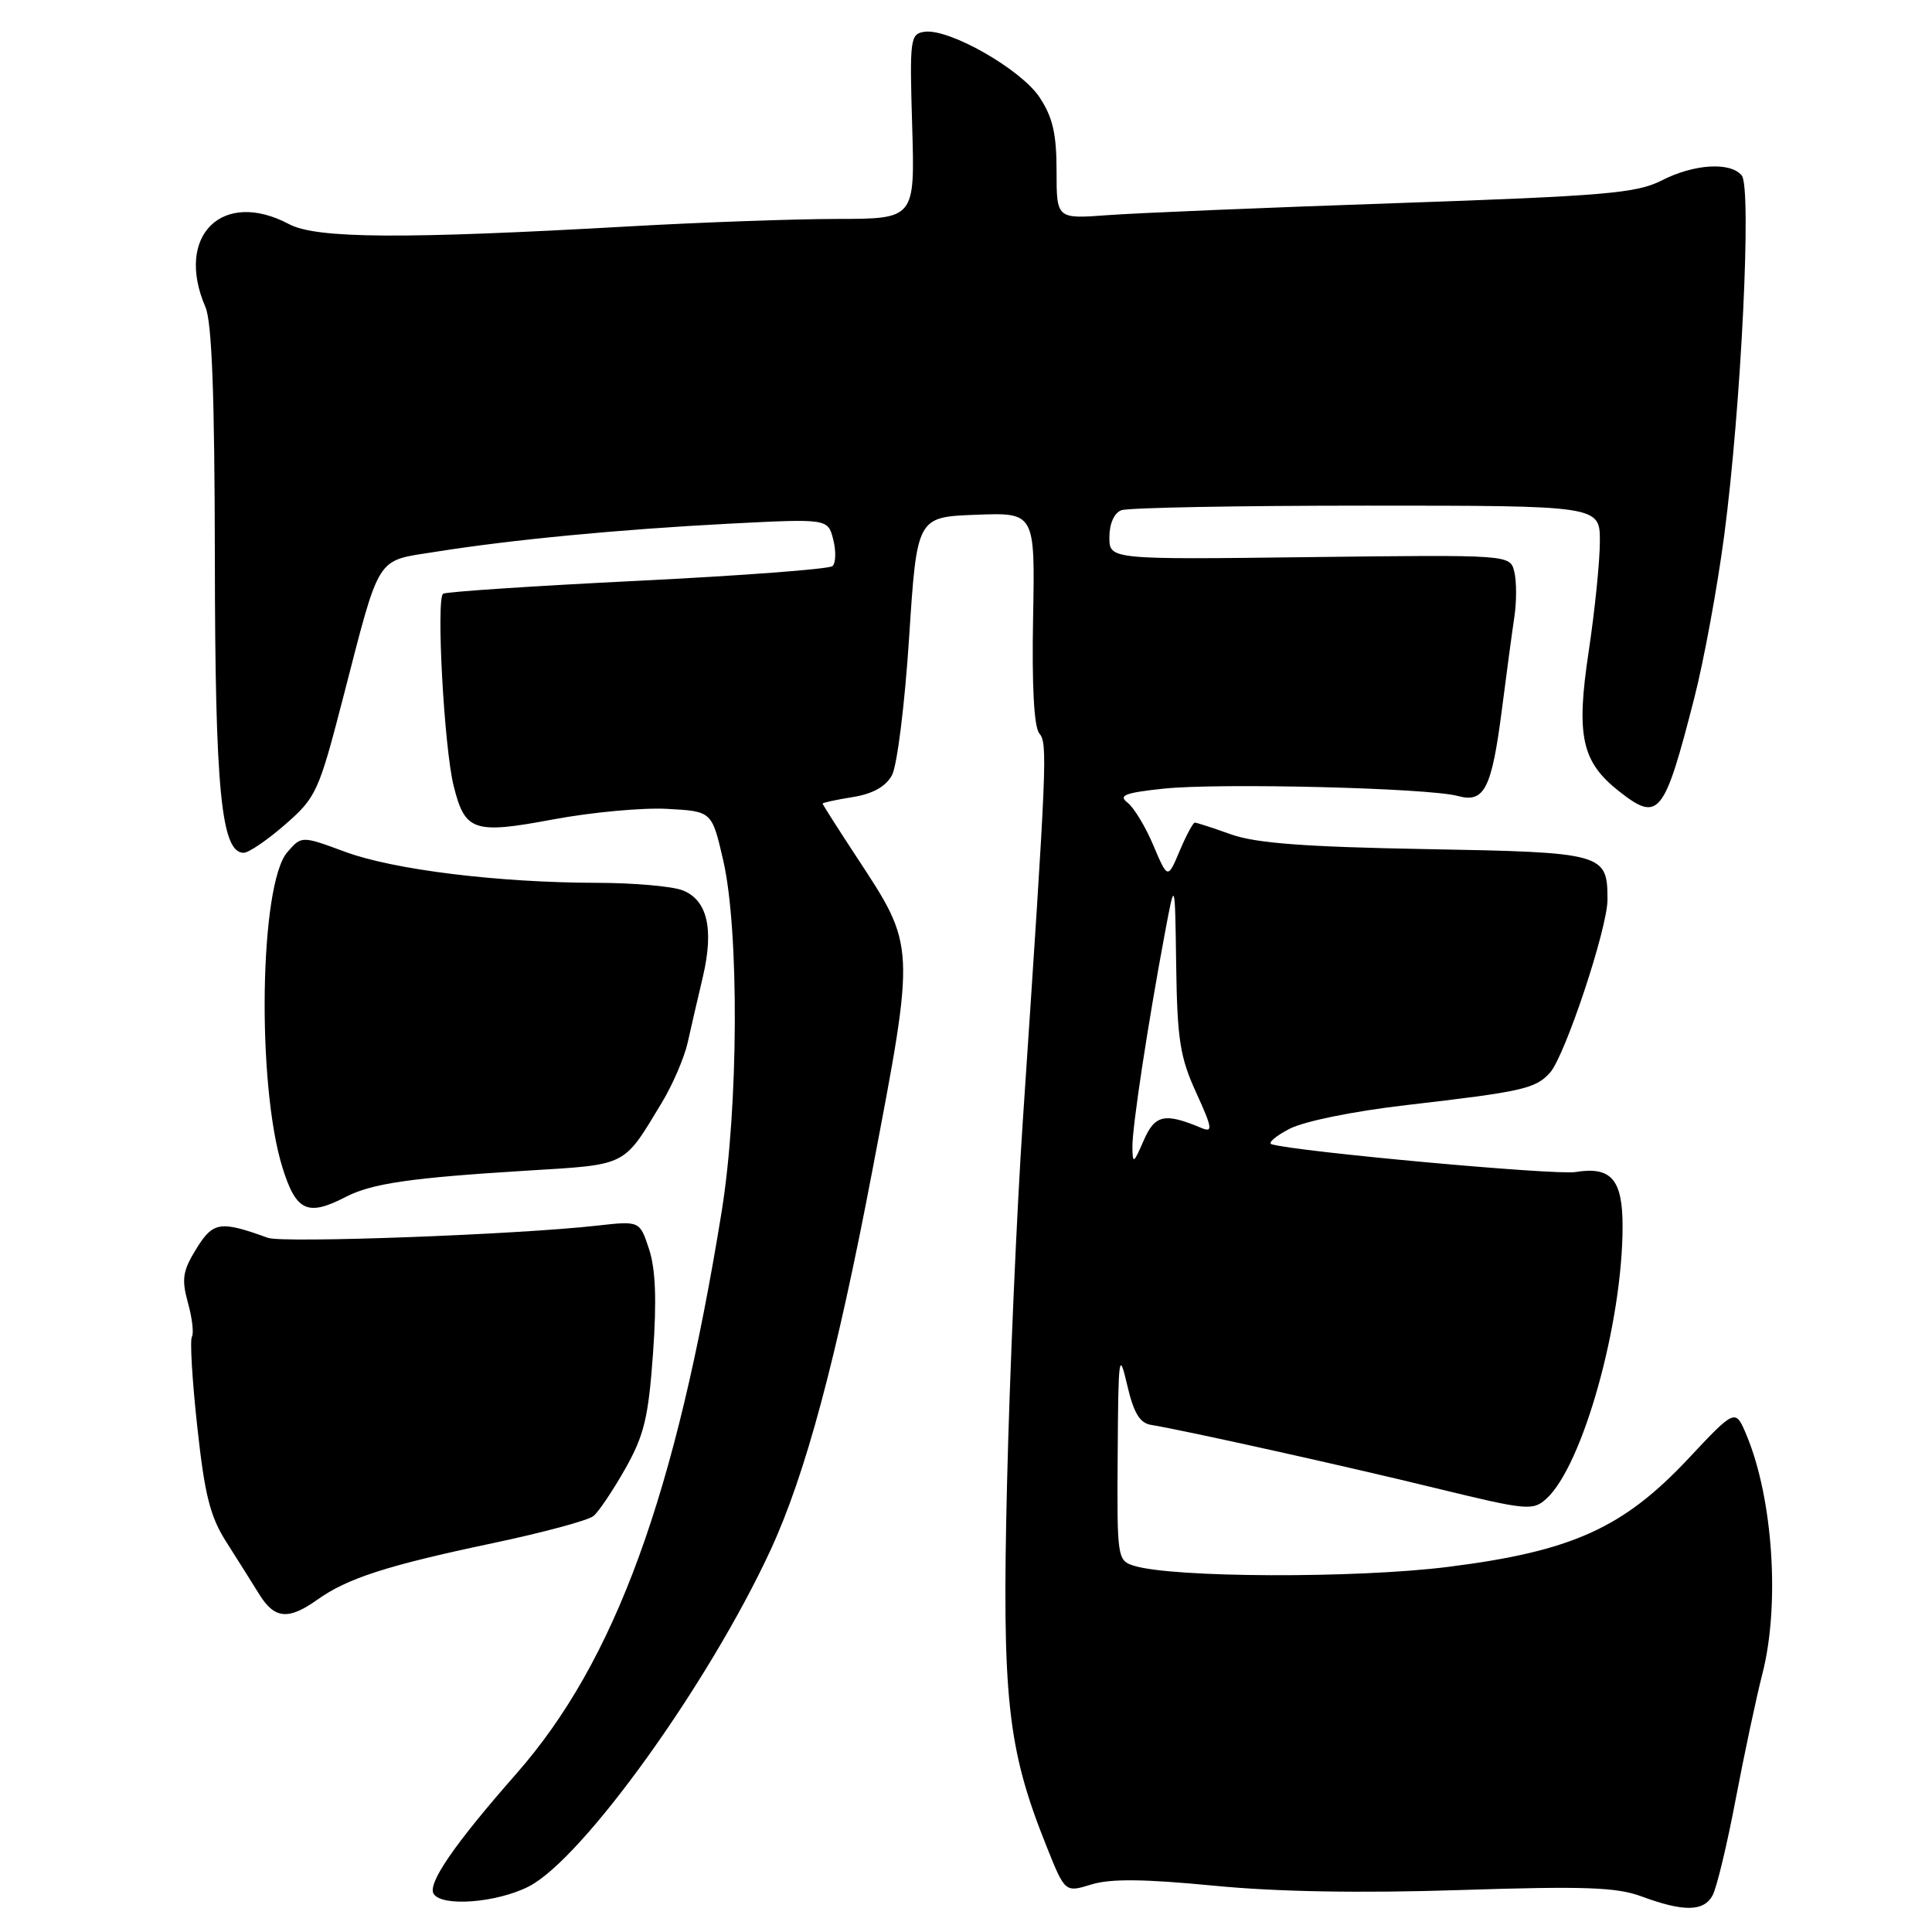 <?xml version="1.0" encoding="UTF-8" standalone="no"?>
<!DOCTYPE svg PUBLIC "-//W3C//DTD SVG 1.1//EN" "http://www.w3.org/Graphics/SVG/1.1/DTD/svg11.dtd" >
<svg xmlns="http://www.w3.org/2000/svg" xmlns:xlink="http://www.w3.org/1999/xlink" version="1.1" viewBox="0 0 256 256">
 <g >
 <path fill="currentColor"
d=" M 226.93 251.14 C 227.48 250.11 228.86 244.37 229.99 238.39 C 231.13 232.40 232.72 224.92 233.53 221.77 C 235.87 212.65 234.93 198.55 231.43 190.18 C 229.95 186.63 229.95 186.63 223.72 193.27 C 215.08 202.49 208.26 205.56 191.88 207.62 C 179.64 209.16 155.40 209.07 150.25 207.47 C 148.05 206.78 148.00 206.45 148.10 192.63 C 148.18 179.60 148.28 178.89 149.35 183.49 C 150.21 187.20 151.02 188.56 152.50 188.80 C 157.00 189.54 178.33 194.27 190.25 197.19 C 202.32 200.13 203.11 200.21 204.89 198.60 C 209.71 194.24 215.00 175.34 215.00 162.49 C 215.00 156.27 213.49 154.53 208.76 155.30 C 206.07 155.74 171.84 152.61 168.50 151.62 C 167.95 151.46 169.01 150.54 170.86 149.58 C 172.80 148.57 179.35 147.24 186.36 146.43 C 201.78 144.64 203.45 144.27 205.38 142.14 C 207.37 139.93 213.00 123.01 213.00 119.22 C 213.00 113.07 212.57 112.94 188.98 112.51 C 172.85 112.22 166.41 111.73 163.12 110.56 C 160.72 109.70 158.56 109.00 158.32 109.00 C 158.09 109.00 157.18 110.69 156.31 112.75 C 154.73 116.50 154.73 116.50 152.82 112.00 C 151.78 109.53 150.23 106.98 149.39 106.34 C 148.15 105.40 149.08 105.04 154.18 104.50 C 161.57 103.72 189.29 104.41 193.16 105.47 C 196.70 106.44 197.66 104.54 199.03 93.86 C 199.62 89.26 200.35 83.81 200.66 81.75 C 200.97 79.69 200.96 76.99 200.65 75.75 C 200.09 73.50 200.09 73.50 173.54 73.82 C 147.00 74.15 147.00 74.15 147.00 71.18 C 147.00 69.40 147.63 67.97 148.58 67.61 C 149.45 67.27 164.08 67.00 181.08 67.00 C 212.00 67.00 212.00 67.00 211.99 71.75 C 211.99 74.36 211.32 80.92 210.51 86.32 C 208.82 97.50 209.57 100.94 214.51 104.83 C 219.79 108.99 220.50 108.11 224.50 92.50 C 225.77 87.55 227.55 77.88 228.46 71.00 C 230.71 53.96 232.13 24.87 230.79 23.25 C 229.28 21.42 224.46 21.72 220.16 23.92 C 216.85 25.61 212.64 25.96 184.95 26.92 C 167.65 27.51 150.46 28.23 146.75 28.51 C 140.00 29.01 140.00 29.01 140.00 22.65 C 140.00 17.73 139.49 15.53 137.75 12.90 C 135.28 9.17 125.76 3.75 122.50 4.21 C 120.60 4.49 120.52 5.12 120.87 16.75 C 121.23 29.00 121.23 29.00 110.87 29.01 C 105.17 29.02 92.85 29.46 83.50 29.99 C 53.40 31.70 41.93 31.63 38.30 29.70 C 29.45 25.00 23.14 31.25 27.22 40.68 C 28.08 42.68 28.44 52.34 28.47 74.00 C 28.50 104.73 29.31 113.00 32.29 113.00 C 32.95 113.00 35.43 111.31 37.79 109.25 C 41.90 105.66 42.23 104.94 45.45 92.50 C 50.44 73.21 49.70 74.39 57.69 73.12 C 67.87 71.50 81.93 70.16 96.61 69.39 C 109.71 68.72 109.71 68.72 110.41 71.50 C 110.80 73.04 110.75 74.61 110.31 75.01 C 109.86 75.41 98.25 76.28 84.50 76.96 C 70.75 77.64 59.15 78.41 58.72 78.67 C 57.77 79.26 58.85 99.11 60.11 104.13 C 61.61 110.16 62.75 110.55 73.28 108.58 C 78.35 107.63 85.16 107.00 88.42 107.18 C 94.33 107.50 94.33 107.50 95.83 114.00 C 97.96 123.27 97.86 146.67 95.63 160.50 C 89.56 198.06 81.50 220.14 68.44 235.00 C 60.21 244.36 56.62 249.58 57.46 250.94 C 58.55 252.70 65.82 252.13 70.06 249.97 C 77.21 246.32 93.88 223.13 102.08 205.44 C 106.73 195.39 110.82 180.16 115.61 155.00 C 121.33 124.98 121.35 125.51 113.48 113.52 C 111.02 109.77 109.00 106.60 109.00 106.48 C 109.00 106.36 110.79 105.97 112.97 105.62 C 115.62 105.20 117.35 104.24 118.18 102.74 C 118.87 101.50 119.89 93.35 120.46 84.50 C 121.50 68.50 121.50 68.50 129.33 68.21 C 137.15 67.91 137.15 67.91 136.89 81.88 C 136.72 90.84 137.01 96.32 137.71 97.17 C 138.83 98.54 138.75 100.47 135.53 148.50 C 134.72 160.60 133.78 182.20 133.44 196.50 C 132.75 224.97 133.48 231.68 138.64 244.57 C 141.12 250.78 141.12 250.78 144.62 249.70 C 147.16 248.92 151.60 248.97 160.81 249.86 C 169.19 250.68 180.30 250.87 193.50 250.44 C 209.93 249.91 214.21 250.06 217.50 251.28 C 223.08 253.35 225.76 253.31 226.93 251.14 Z  M 42.03 211.98 C 46.02 209.13 51.29 207.43 65.24 204.49 C 71.92 203.08 77.95 201.46 78.64 200.88 C 79.33 200.31 81.23 197.48 82.86 194.60 C 85.36 190.16 85.92 187.82 86.53 179.31 C 87.03 172.27 86.87 168.13 86.00 165.51 C 84.77 161.77 84.77 161.77 79.13 162.40 C 68.52 163.60 37.50 164.74 35.50 164.02 C 29.18 161.73 28.24 161.87 26.02 165.46 C 24.20 168.41 24.04 169.47 24.90 172.62 C 25.47 174.65 25.70 176.67 25.43 177.12 C 25.15 177.56 25.47 182.93 26.14 189.05 C 27.12 198.09 27.84 200.96 30.00 204.34 C 31.46 206.63 33.41 209.74 34.35 211.25 C 36.37 214.52 38.21 214.70 42.03 211.98 Z  M 45.81 158.60 C 49.26 156.81 54.45 156.06 69.76 155.12 C 83.25 154.29 82.52 154.66 87.67 146.15 C 89.12 143.76 90.67 140.16 91.12 138.15 C 91.57 136.14 92.47 132.23 93.13 129.45 C 94.63 123.06 93.72 119.22 90.41 117.96 C 89.01 117.43 83.96 116.99 79.18 116.98 C 66.03 116.96 52.16 115.25 45.73 112.87 C 39.96 110.74 39.96 110.74 38.07 112.92 C 34.39 117.16 33.99 143.73 37.44 154.75 C 39.24 160.51 40.76 161.21 45.81 158.60 Z  M 150.05 152.00 C 150.01 149.39 152.12 135.54 154.38 123.50 C 155.69 116.50 155.69 116.50 155.85 127.92 C 155.99 137.76 156.36 140.10 158.50 144.78 C 160.63 149.44 160.74 150.10 159.24 149.48 C 154.33 147.41 153.03 147.69 151.54 151.13 C 150.20 154.21 150.08 154.29 150.05 152.00 Z "/>
</g>
</svg>